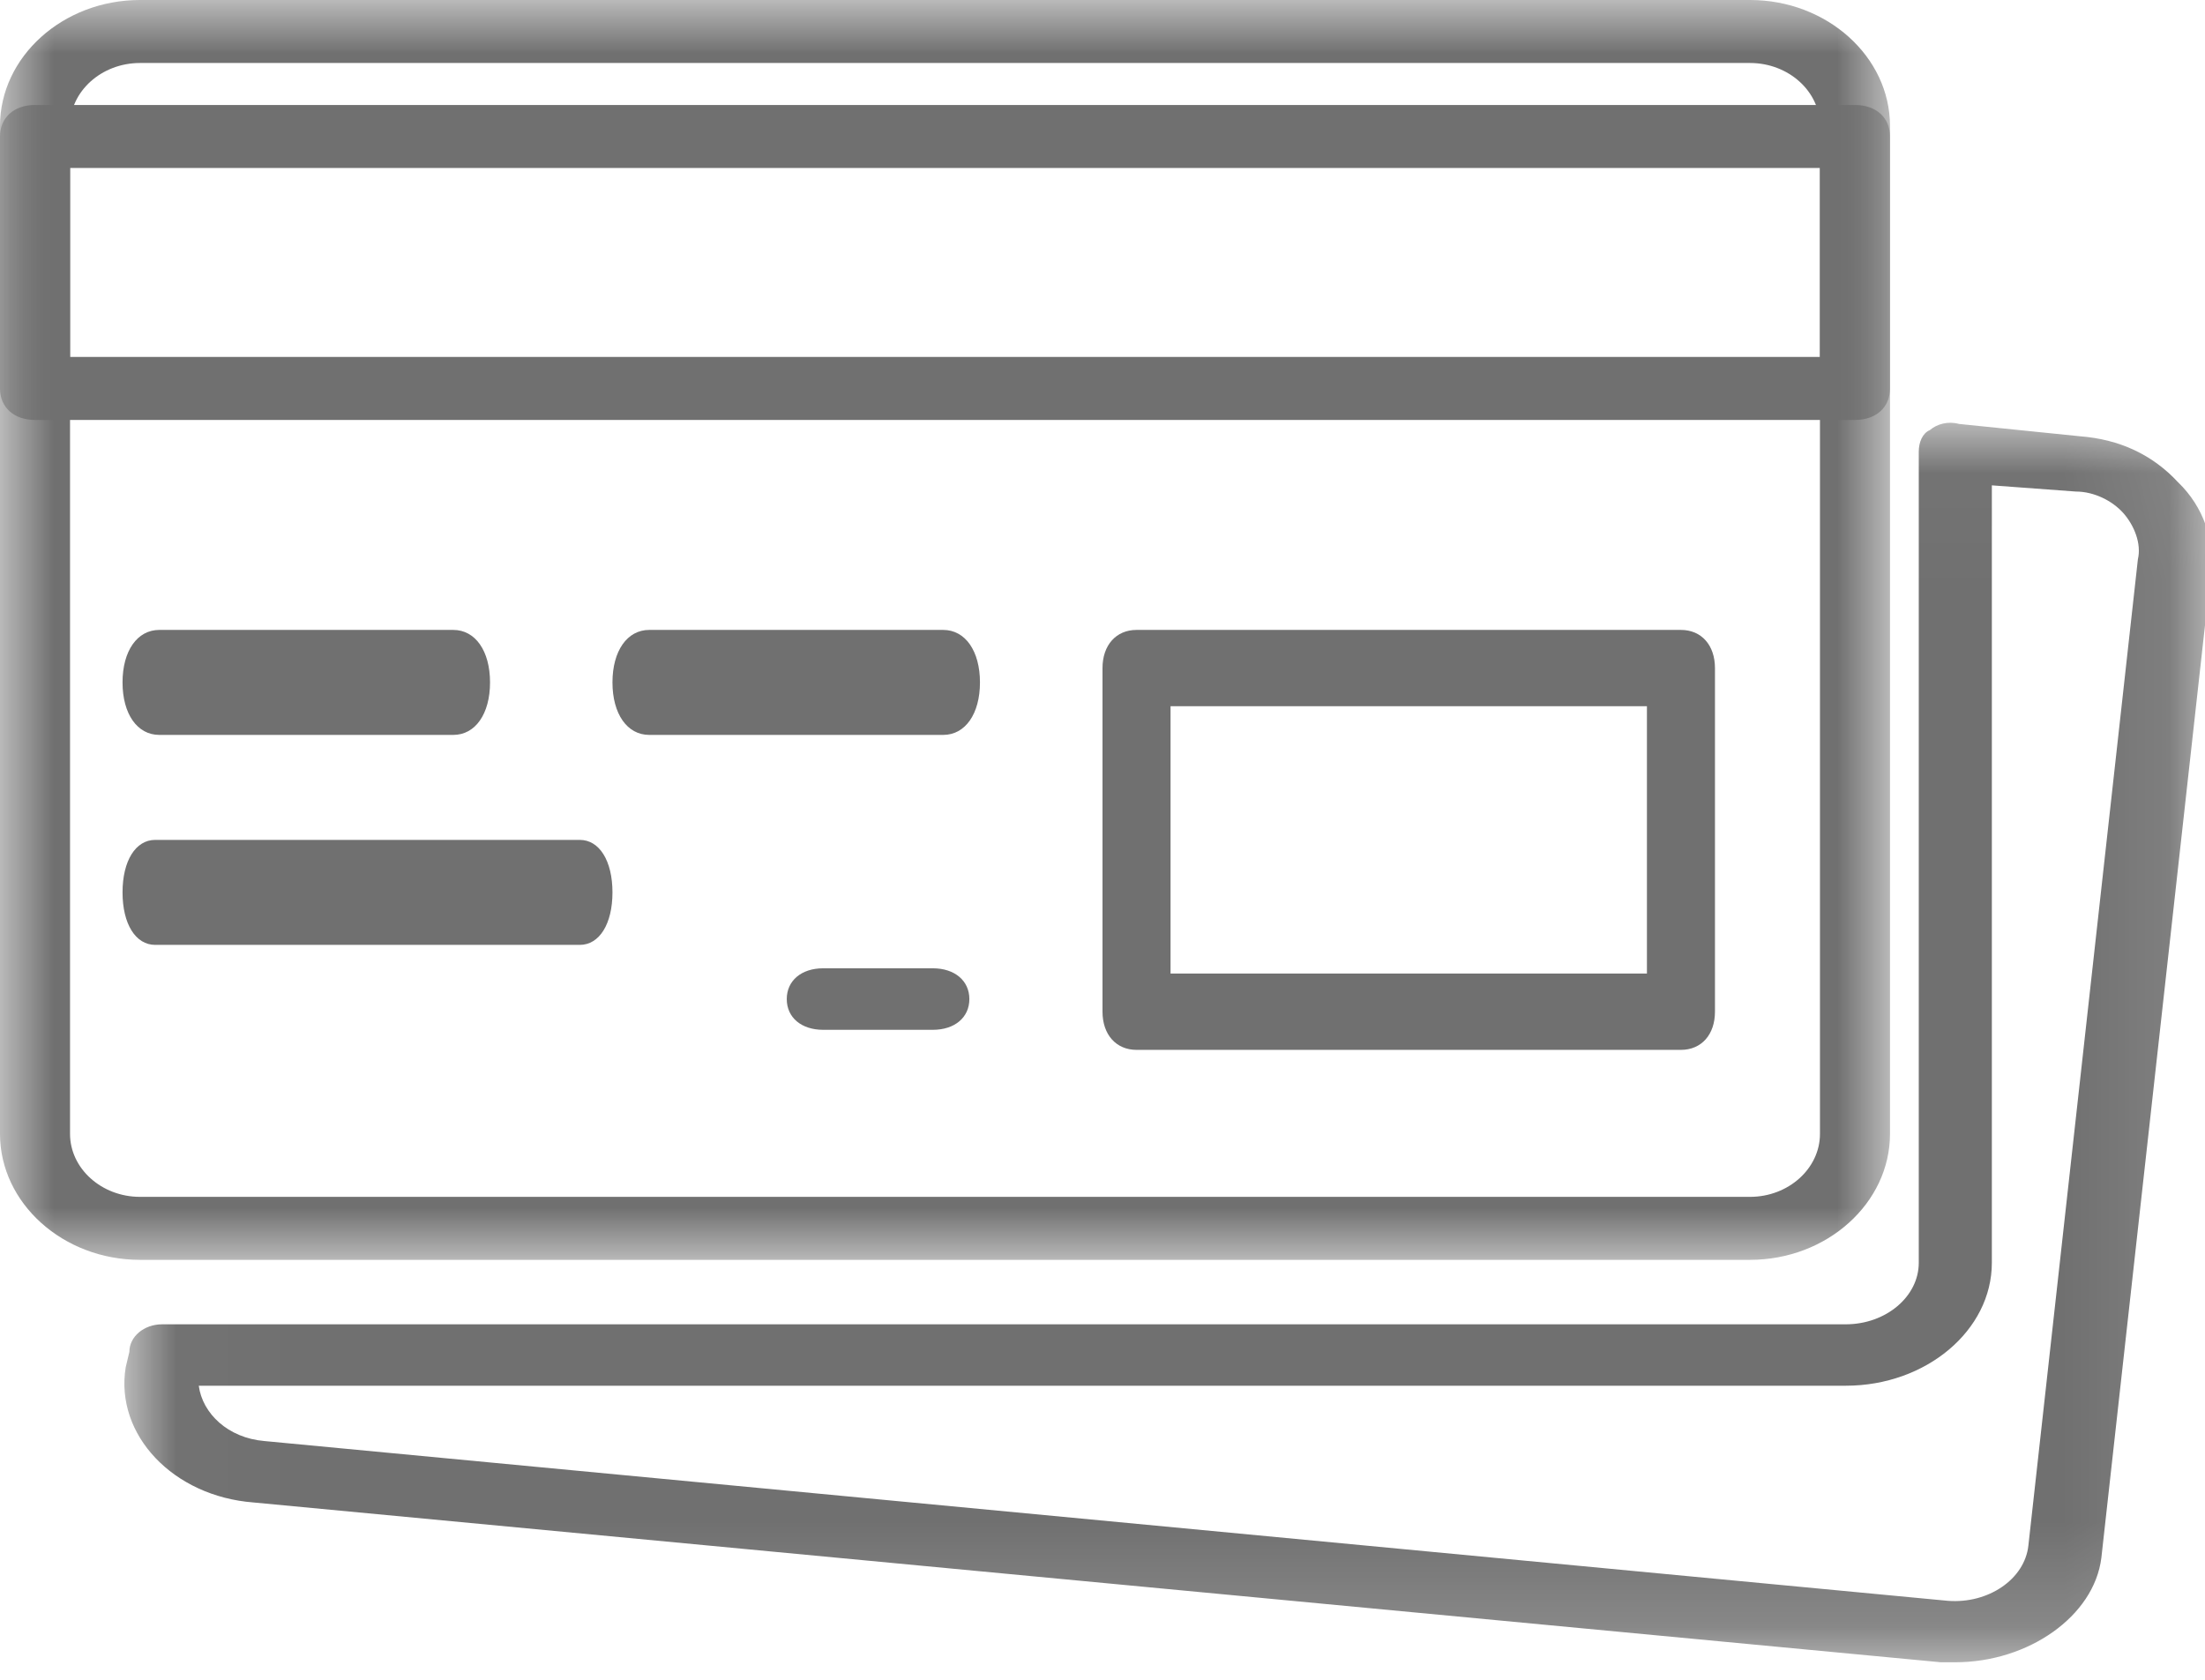 <?xml version="1.0" encoding="UTF-8"?>
<svg width="21px" height="16px" viewBox="0 0 21 16" version="1.1" xmlns="http://www.w3.org/2000/svg" xmlns:xlink="http://www.w3.org/1999/xlink">
    <!-- Generator: Sketch 51.3 (57544) - http://www.bohemiancoding.com/sketch -->
    <title>icon/credit card</title>
    <desc>Created with Sketch.</desc>
    <defs>
        <polygon id="path-1" points="0 0 18 0 18 12 0 12"></polygon>
        <polygon id="path-3" points="0.018 0.026 19.896 0.026 19.896 11.831 0.018 11.831"></polygon>
    </defs>
    <g id="Page-1" stroke="none" stroke-width="1" fill="none" fill-rule="evenodd">
        <g id="Creat-campaign-step1c" transform="translate(-28, -599)">
            <g id="Nav/Leftbar" transform="translate(0, 140)">
                <g id="Nav/content2" transform="translate(28, 458)">
                    <g id="icon/credit-card" transform="translate(0, 1)">
                        <g id="Group-4">
                            <mask id="mask-2" fill="white">
                                <use xlink:href="#path-1"></use>
                            </mask>
                            <g id="Clip-2"></g>
                            <path d="M1.333,0.6 C0.967,0.6 0.667,0.87 0.667,1.2 L0.667,10.8 C0.667,11.13 0.967,11.4 1.333,11.4 L16.667,11.4 C17.033,11.4 17.333,11.13 17.333,10.8 L17.333,1.2 C17.333,0.87 17.033,0.6 16.667,0.6 L1.333,0.6 Z M16.667,12 L1.333,12 C0.6,12 0,11.46 0,10.8 L0,1.2 C0,0.54 0.6,0 1.333,0 L16.667,0 C17.4,0 18,0.54 18,1.2 L18,10.8 C18,11.46 17.4,12 16.667,12 Z" id="Fill-1" fill="#707070" mask="url(#mask-2)"></path>
                            <path d="M0.667,3.4 L17.333,3.4 L17.333,1.6 L0.667,1.6 L0.667,3.4 Z M17.667,4 L0.333,4 C0.133,4 0,3.88 0,3.7 L0,1.3 C0,1.12 0.133,1 0.333,1 L17.667,1 C17.867,1 18,1.12 18,1.3 L18,3.7 C18,3.88 17.867,4 17.667,4 Z" id="Fill-3" fill="#707070" mask="url(#mask-2)"></path>
                        </g>
                        <path d="M11.148,9.273 L15.685,9.273 L15.685,6.727 L11.148,6.727 L11.148,9.273 Z M16.009,10 L10.824,10 C10.63,10 10.5,9.855 10.5,9.636 L10.5,6.364 C10.5,6.145 10.63,6 10.824,6 L16.009,6 C16.204,6 16.333,6.145 16.333,6.364 L16.333,9.636 C16.333,9.855 16.204,10 16.009,10 Z" id="Fill-5" fill="#707070"></path>
                        <path d="M4.317,7 L1.517,7 C1.307,7 1.167,6.8 1.167,6.5 C1.167,6.2 1.307,6 1.517,6 L4.317,6 C4.527,6 4.667,6.2 4.667,6.5 C4.667,6.8 4.527,7 4.317,7" id="Fill-6" fill="#707070"></path>
                        <path d="M8.983,7 L6.183,7 C5.973,7 5.833,6.8 5.833,6.5 C5.833,6.2 5.973,6 6.183,6 L8.983,6 C9.193,6 9.333,6.2 9.333,6.5 C9.333,6.8 9.193,7 8.983,7" id="Fill-7" fill="#707070"></path>
                        <path d="M5.522,9 L1.478,9 C1.291,9 1.167,8.8 1.167,8.5 C1.167,8.2 1.291,8 1.478,8 L5.522,8 C5.709,8 5.833,8.2 5.833,8.5 C5.833,8.8 5.709,9 5.522,9" id="Fill-8" fill="#707070"></path>
                        <g id="Group-12" transform="translate(1.167, 4)">
                            <mask id="mask-4" fill="white">
                                <use xlink:href="#path-3"></use>
                            </mask>
                            <g id="Clip-10"></g>
                            <path d="M7.717,5.809 L6.673,5.809 C6.465,5.809 6.326,5.692 6.326,5.516 C6.326,5.341 6.465,5.223 6.673,5.223 L7.717,5.223 C7.925,5.223 8.065,5.341 8.065,5.516 C8.065,5.692 7.925,5.809 7.717,5.809" id="Fill-9" fill="#707070" mask="url(#mask-4)"></path>
                            <path d="M0.726,9.199 C0.761,9.463 1.004,9.697 1.352,9.726 L17.386,11.248 C17.768,11.277 18.116,11.043 18.151,10.721 L19.194,1.326 C19.229,1.179 19.159,1.004 19.055,0.887 C18.951,0.77 18.777,0.682 18.603,0.682 L17.803,0.623 L17.803,8.028 C17.803,8.672 17.177,9.199 16.412,9.199 L0.726,9.199 Z M17.455,11.833 C17.42,11.833 17.351,11.833 17.316,11.833 L1.248,10.311 C0.483,10.253 -0.074,9.667 0.03,9.024 L0.065,8.877 C0.065,8.731 0.204,8.614 0.378,8.614 C0.378,8.614 0.413,8.614 0.448,8.614 L16.412,8.614 C16.794,8.614 17.107,8.35 17.107,8.028 L17.107,0.301 C17.107,0.214 17.142,0.126 17.212,0.097 C17.281,0.038 17.386,0.009 17.49,0.038 L18.638,0.155 C19.02,0.184 19.333,0.331 19.577,0.594 C19.82,0.828 19.925,1.15 19.89,1.443 L18.846,10.838 C18.777,11.394 18.151,11.833 17.455,11.833 Z" id="Fill-11" fill="#707070" mask="url(#mask-4)"></path>
                        </g>
                    </g>
                </g>
            </g>
        </g>
    </g>
</svg>